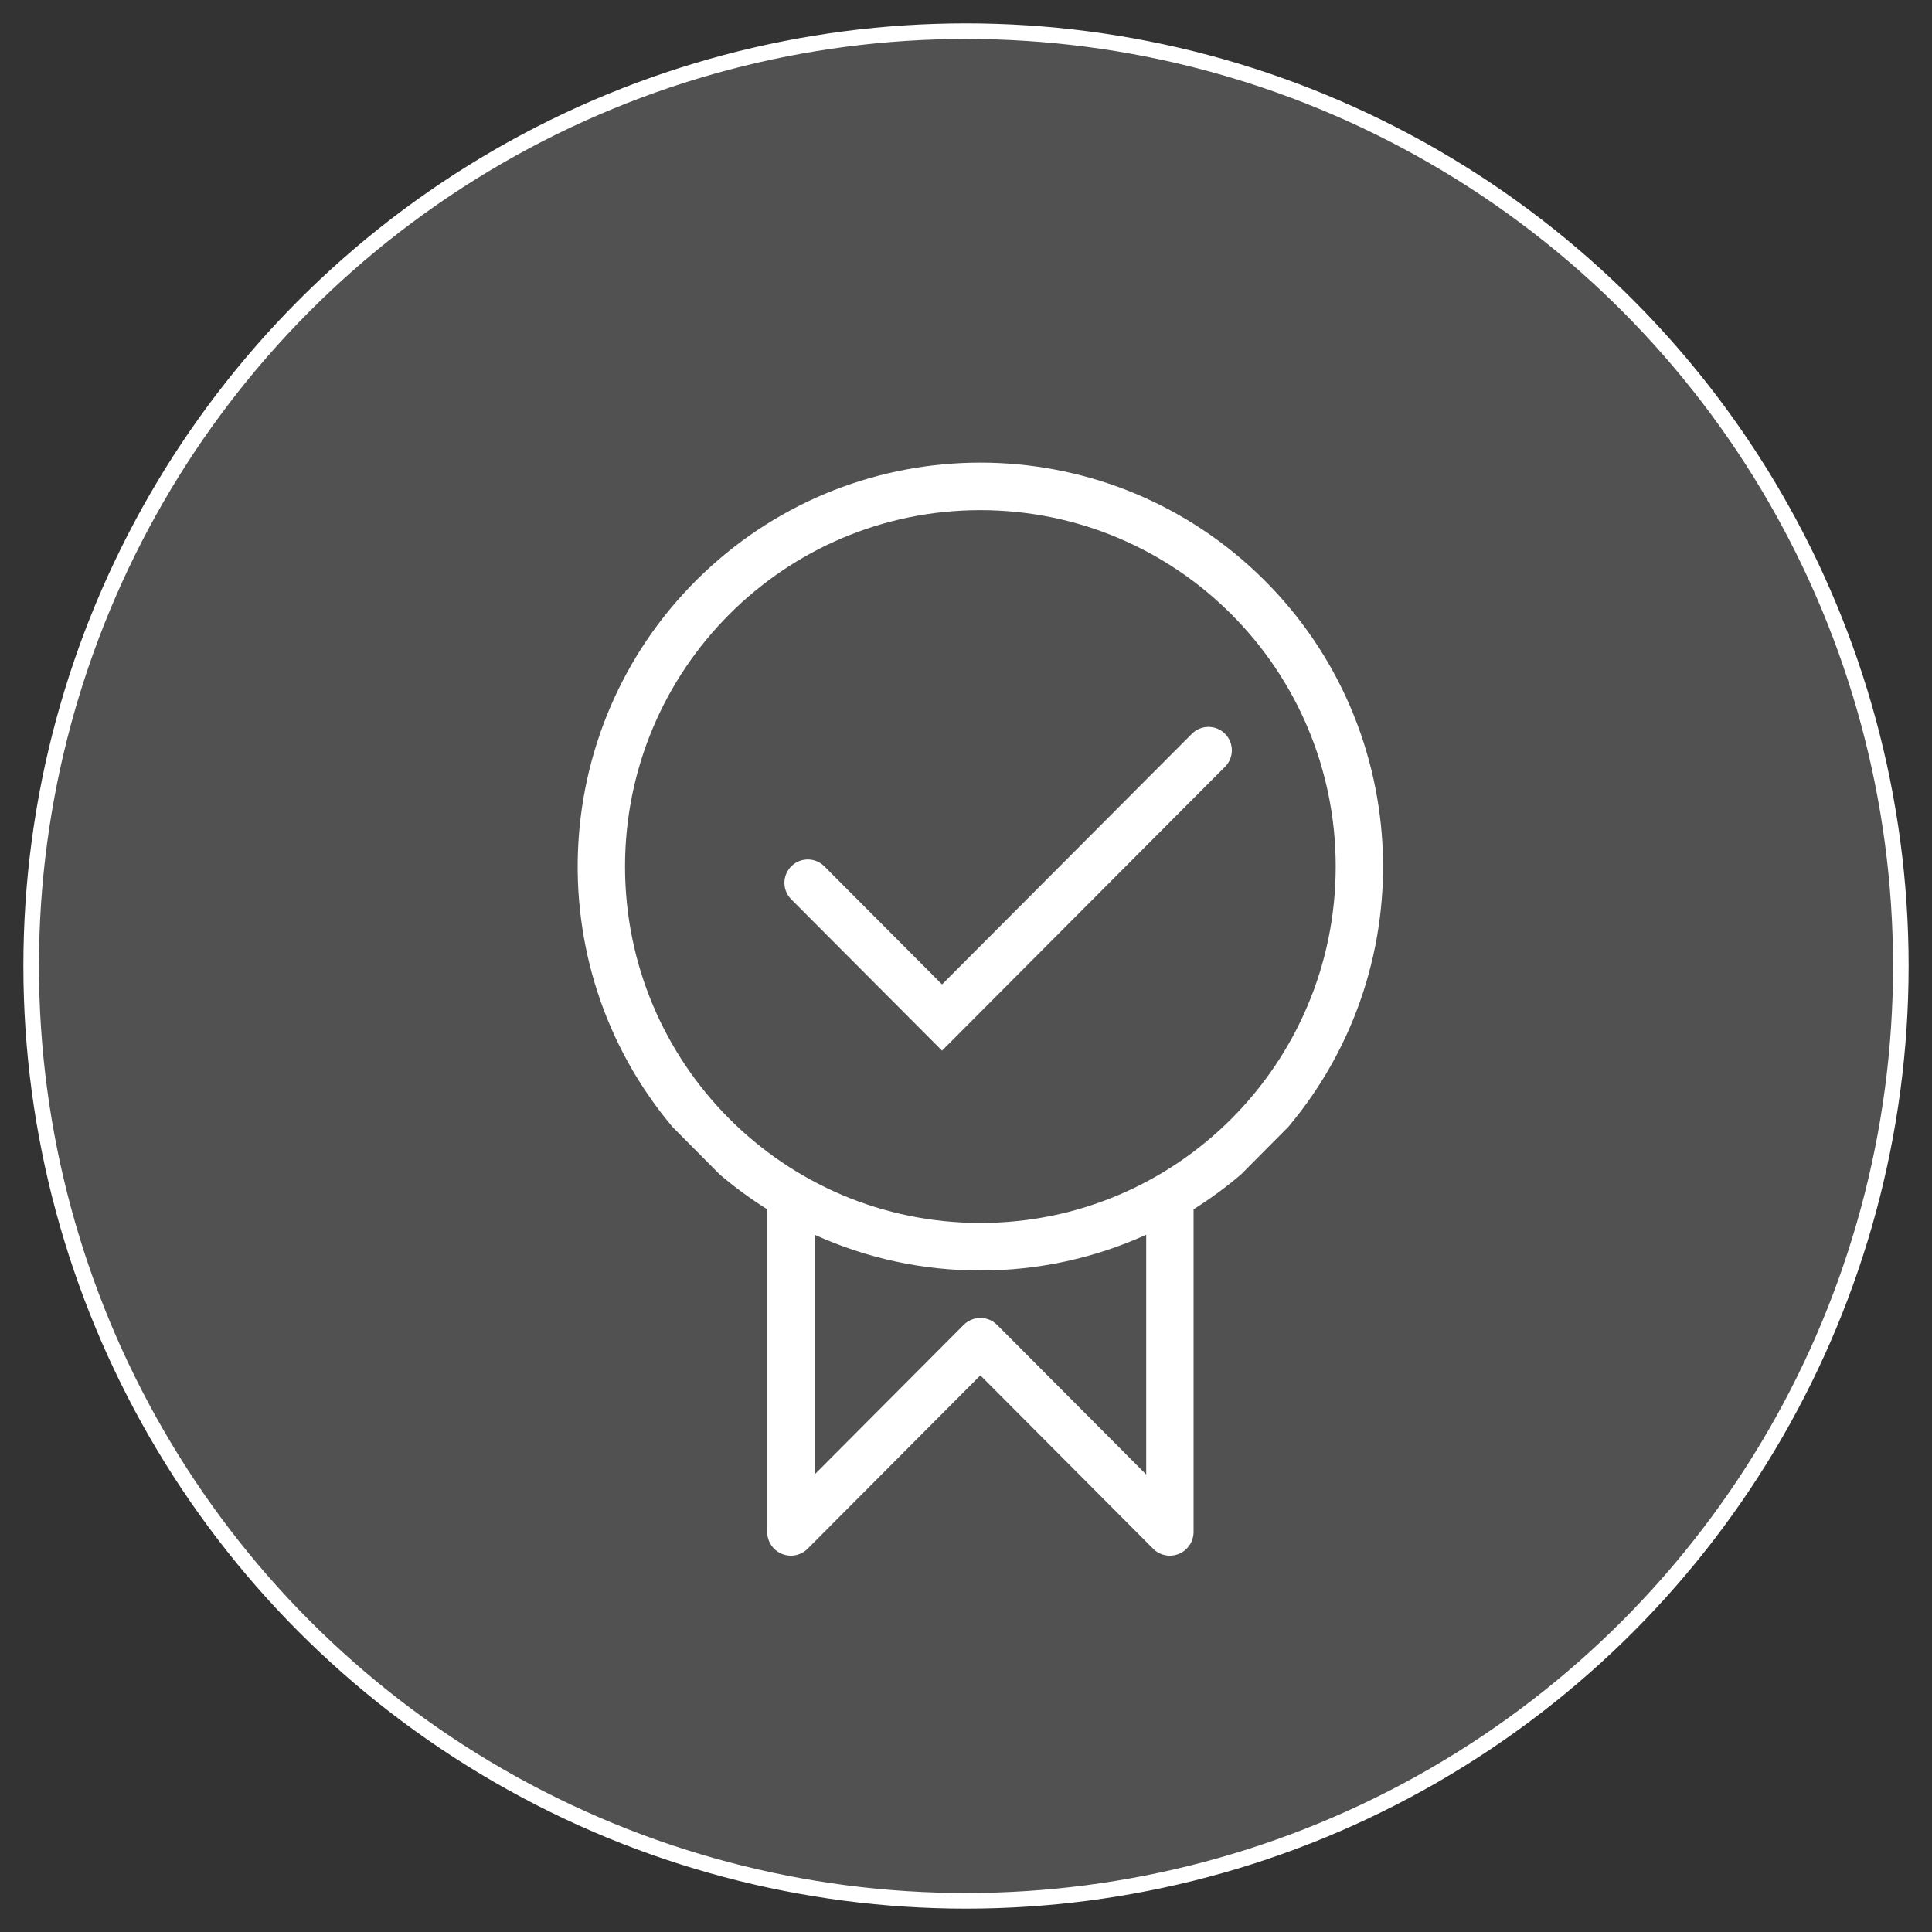 <?xml version="1.0" encoding="UTF-8"?>
<svg width="62px" height="62px" viewBox="0 0 62 62" version="1.1" xmlns="http://www.w3.org/2000/svg" xmlns:xlink="http://www.w3.org/1999/xlink">
    <rect x="0" y="0" width="62" height="62" fill="#333333" stroke="none"/>
    <!-- Generator: Sketch 51.3 (57544) - http://www.bohemiancoding.com/sketch -->
    <title>Group 5</title>
    <desc>Created with Sketch.</desc>
    <defs></defs>
    <g id="Page-1" stroke="none" stroke-width="1" fill="none" fill-rule="evenodd">
        <g id="V2-b" transform="translate(-1009, -2337)">
            <g id="Group-5" transform="translate(1010, 2338)">
                <circle id="Oval-2-Copy" stroke="#FFFFFF" stroke-width="0.5" fill-opacity="0.15" fill="#FFFFFF" cx="30" cy="30" r="30"></circle>
                <g id="Group-3" transform="translate(17.538, 13.846)">
                    <path d="M19.765,34.314 C19.765,34.621 19.58,34.9 19.296,35.018 C19.011,35.137 18.684,35.072 18.467,34.854 L12.923,29.291 L7.38,34.854 C7.163,35.072 6.835,35.137 6.55,35.018 C6.266,34.9 6.082,34.621 6.082,34.314 L6.082,23.961 C5.549,23.627 5.04,23.254 4.561,22.846 L3.041,21.316 C-1.374,16.06 -0.933,8.26 4.049,3.54 C9.029,-1.18 16.817,-1.18 21.797,3.54 C26.779,8.26 27.22,16.06 22.806,21.316 L21.285,22.846 C20.806,23.254 20.297,23.627 19.765,23.961 L19.765,34.314 Z M7.602,24.778 L7.602,32.473 L12.385,27.673 C12.528,27.529 12.721,27.449 12.924,27.449 C13.126,27.449 13.319,27.529 13.462,27.673 L18.245,32.473 L18.245,24.778 C16.573,25.537 14.758,25.928 12.924,25.925 C11.089,25.928 9.274,25.537 7.603,24.778 L7.602,24.778 Z M12.923,24.4 C19.221,24.4 24.326,19.279 24.326,12.962 C24.326,6.645 19.221,1.525 12.923,1.525 C6.626,1.525 1.52,6.645 1.52,12.962 C1.52,19.279 6.626,24.4 12.923,24.4 Z" id="Fill-1" fill="#FFFFFF"></path>
                    <polyline id="Path" stroke="#FFFFFF" stroke-width="1.5" stroke-linecap="round" points="7.385 13.485 11.693 17.807 20.243 9.231"></polyline>
                </g>
            </g>
        </g>
    </g>
</svg>